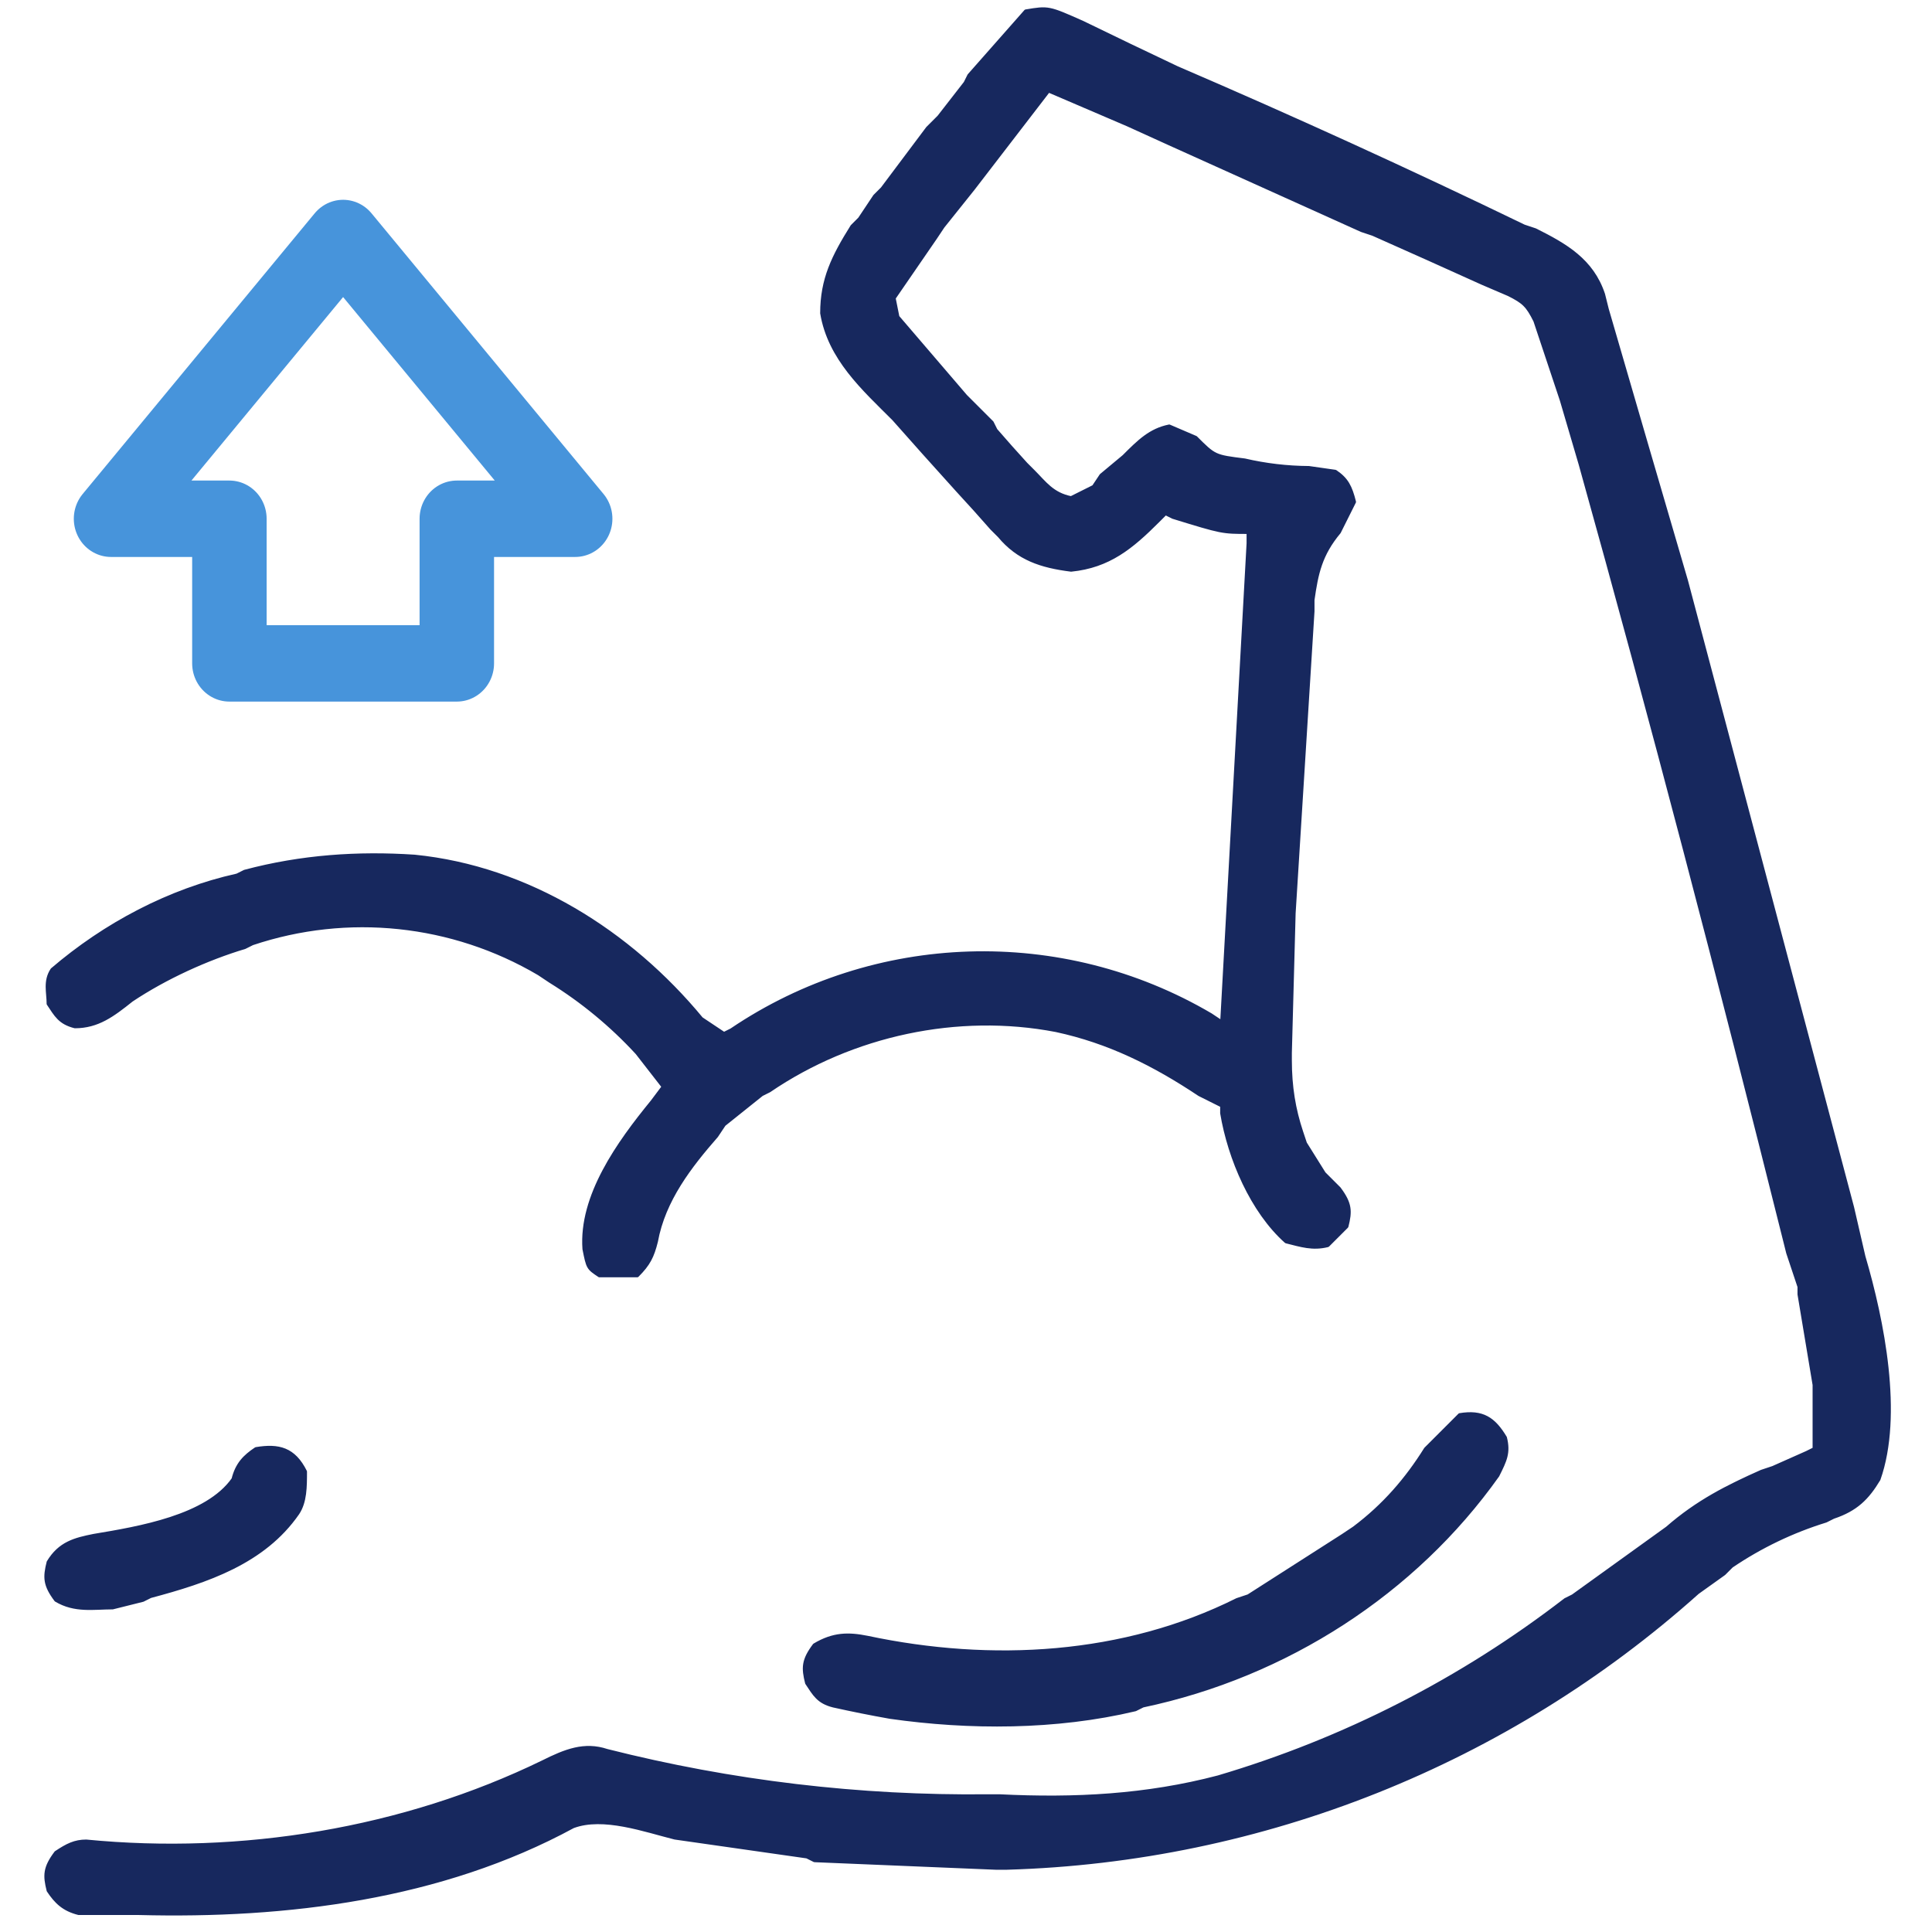 <?xml version="1.0" encoding="UTF-8" standalone="no"?>
<!DOCTYPE svg PUBLIC "-//W3C//DTD SVG 1.1//EN" "http://www.w3.org/Graphics/SVG/1.1/DTD/svg11.dtd">
<svg width="100%" height="100%" viewBox="0 0 512 512" version="1.1" xmlns="http://www.w3.org/2000/svg" xmlns:xlink="http://www.w3.org/1999/xlink" xml:space="preserve" xmlns:serif="http://www.serif.com/" style="fill-rule:evenodd;clip-rule:evenodd;stroke-linejoin:round;stroke-miterlimit:2;">
    <g transform="matrix(-1,0,0,1,512.856,0)">
        <path d="M241,3C245.997,8.669 250.997,14.336 256,20L257,22L264,31L267,34C270.99,39.341 274.99,44.674 279,50L281,52L285,58L287,60C292,68 295,74 295,83C293,95 284,103 276,111L268,120L259,130C255.952,133.29 252.952,136.623 250,140L248,142C243,148 237,150 229,151C219,150 213,145 206,138L204,136L202,137C189,141 189,141 182,141L182,144C184.345,186.333 186.679,228.666 189,271L192,269C231.496,245.769 281.044,247.329 319,273L321,274L327,270C346,247 373,230 403,227C418,226 433,227 448,231L450,232C468,236 485,245 499,257C501,260 500,263 500,266C498,269 497,271 493,272C487,272 483,269 478,265C469,259 458,254 448,251L446,250C420.719,241.526 392.963,244.448 370,258L367,260C358.506,265.259 350.768,271.652 344,279L337,288L340,292C349,303 359,317 358,331C357,336 357,336 354,338L344,338C341,335 340,333 339,329C337,318 330,309 323,301L321,298L311,290L309,289C287,274 259,268 233,273C219,276 207,282 195,290L189,293L189,295C187,307 181,321 172,329C168,330 165,331 161,330L156,325C155,321 155,319 158,315L162,311L167,303L168,300C170,294 171,288 171,281L171,279L170,242C168.321,215.334 166.654,188.667 165,162L165,159C164,152 163,147 158,141L154,133C155,129 156,127 159,125L166,124C171.723,123.967 177.425,123.296 183,122C191,121 191,121 196,116L203,113C208,114 211,117 215,121L221,126L223,129L229,132C234,131 236,128 239,125L241,123C243.708,120.037 246.375,117.037 249,114L250,112L257,105L275,84L276,79C272.32,73.676 268.654,68.342 265,63L263,60L255,50L235,24L214,33L203,38L152,61L149,62C139.316,66.294 129.649,70.627 120,75L113,78C109,80 108,81 106,85L99,106C97.318,111.662 95.651,117.329 94,123C75,191 57,260 40,328L39,332L36,341L36,343L32,367L32,384L34,385L43,389L46,390C55,394 63,398 71,405L96,423L98,424C125.498,445.217 156.693,461.154 190,471C209,476 228,477 248,476L251,476C285.044,476.392 318.995,472.358 352,464C358,462 363,464 369,467C406,485 449,492 490,488C493,488 495,489 498,491C501,495 501,497 500,501C498,504 496,506 492,507L476,507C437,508 396,503 361,484C353,481 342,485 334,487L299,492L297,493L249,495L246,495C178.313,493.023 113.463,467.154 63,422L56,417L54,415C46.306,409.786 37.881,405.742 29,403L27,402C21,400 18,397 15,392C9,375 14,350 19,333L22,320L66,154C73.027,130.008 80.027,106.008 87,82L88,78C91,69 98,65 106,61L109,60C139.352,45.321 170.026,31.318 201,18C209.356,14.047 217.689,10.047 226,6C235,2 235,2 241,3ZM126,375L135,384C140,392 146,399 154,405L157,407L182,423L185,424C215,439 250,441 283,434C288,433 292,433 297,436C300,440 300,442 299,446C297,449 296,451 292,452C287.022,453.109 282.021,454.109 277,455C256,458 233,458 212,453L210,452C172,444 138,422 116,391C114,387 113,385 114,381C117,376 120,374 126,375ZM445,384C448,386 450,388 451,392C458,402 476,405 488,407C493,408 497,409 500,414C501,418 501,420 498,424C493,427 488,426 483,426L475,424L473,423C458,419 443,414 434,401C432,398 432,394 432,390C435,384 439,383 445,384Z" style="fill:rgb(23,40,94);stroke:rgb(23,40,94);stroke-width:1px;"/>
    </g>
    <g transform="matrix(-8.68421e-17,1.418,1.382,8.46245e-17,-38.469,-266.865)">
        <path d="M285.148,115.434L285.148,138.129L232.678,93.629L285.148,49.129L285.148,71.824L312.178,71.824L312.178,115.434L285.148,115.434Z" style="fill:none;stroke:rgb(71,148,219);stroke-width:14.28px;stroke-linecap:round;stroke-miterlimit:1.5;"/>
    </g>
</svg>
